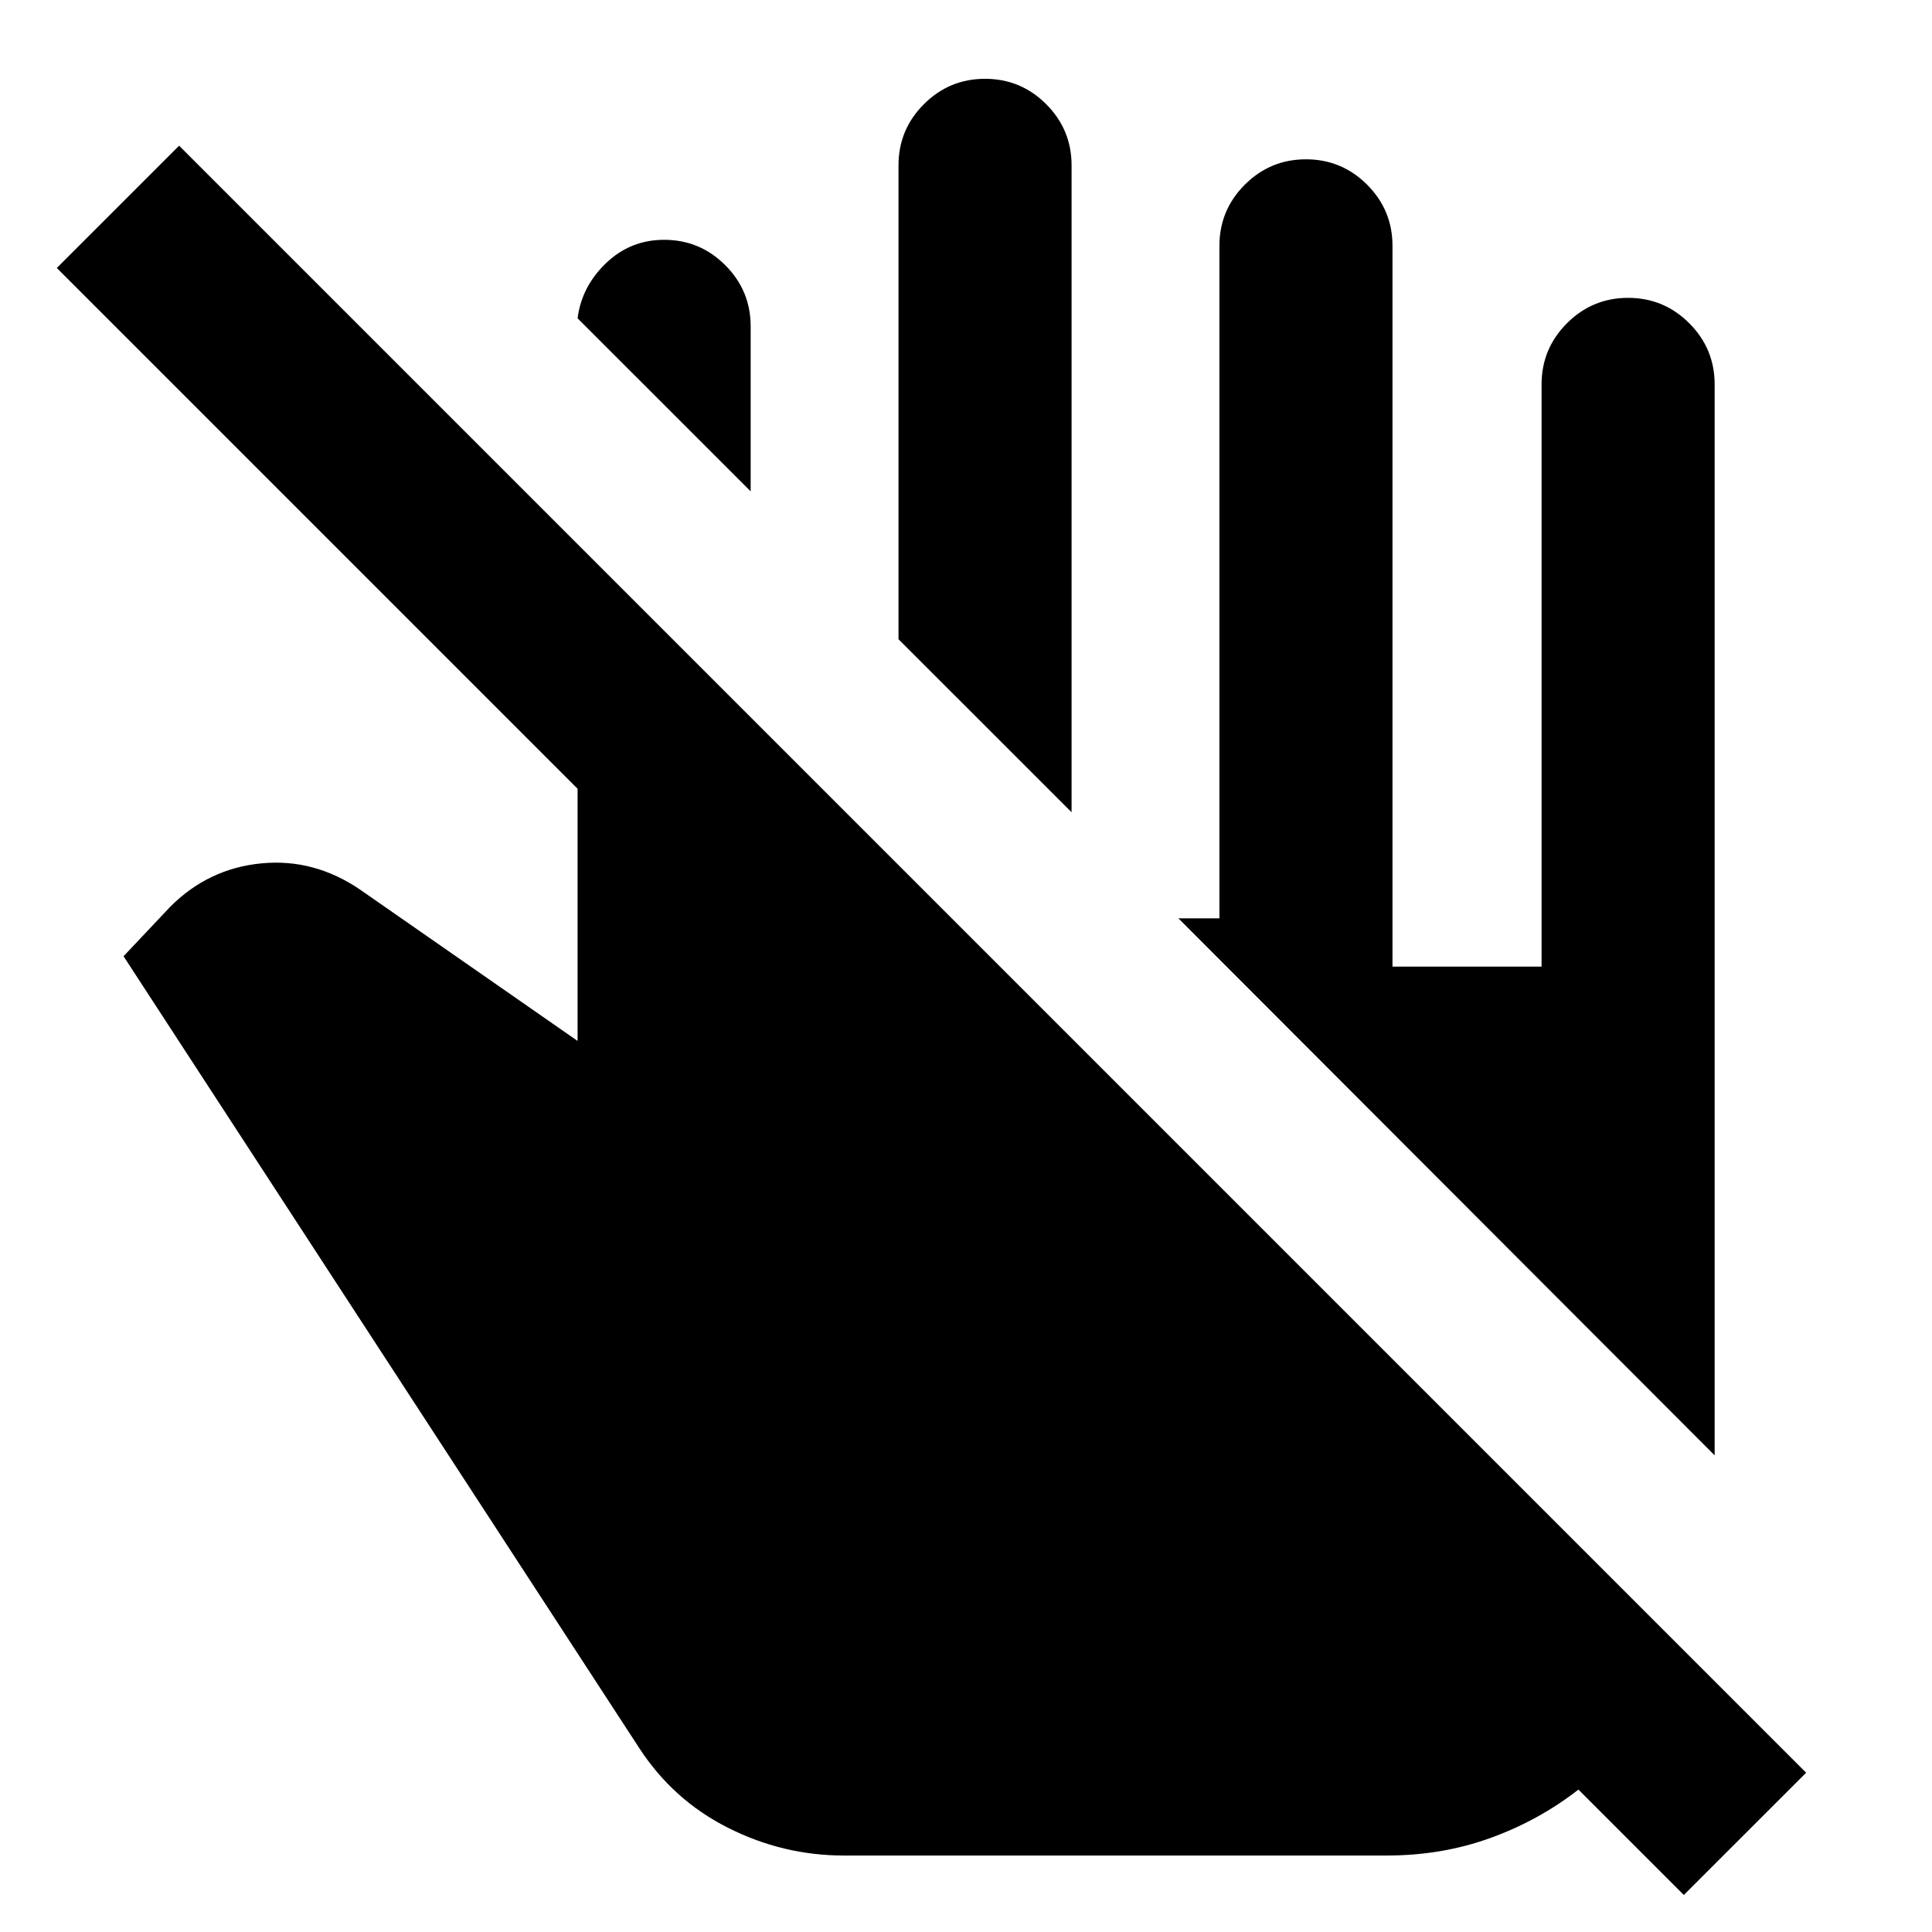 <svg xmlns="http://www.w3.org/2000/svg" height="24" viewBox="0 -960 960 960" width="24"><path d="M89-887.61 897.46-79.15l-60.77 60.76-52.38-52.38q-19.62 15.31-43.7 24.04Q716.54-38 689-38H419.31Q389-38 361.62-51.85q-27.39-13.84-44.23-39.92l-256-393.08 23.3-24.69q18.93-18.92 45.2-21.46 26.26-2.54 49.19 13.15L287-442.77v-125.31L28.23-826.85 89-887.61Zm763 650.76L585.54-503.69h20.38v-334.15q0-17.77 12.62-30.39 12.61-12.61 30.38-12.61t30.39 12.61q12.61 12.62 12.61 30.39v358.15H766V-769q0-17.77 12.62-30.38Q791.23-812 809-812t30.38 12.62Q852-786.77 852-769v532.15ZM532.46-556.39l-86-85.99v-235.46q0-17.77 12.62-30.39 12.61-12.61 30.38-12.61t30.39 12.61q12.61 12.62 12.61 30.39v321.45ZM373-715.85l-86-85.99q2-15.77 14.12-27.39 12.11-11.61 28.88-11.61 17.77 0 30.38 12.61Q373-815.61 373-797.84v81.99Z"/></svg>